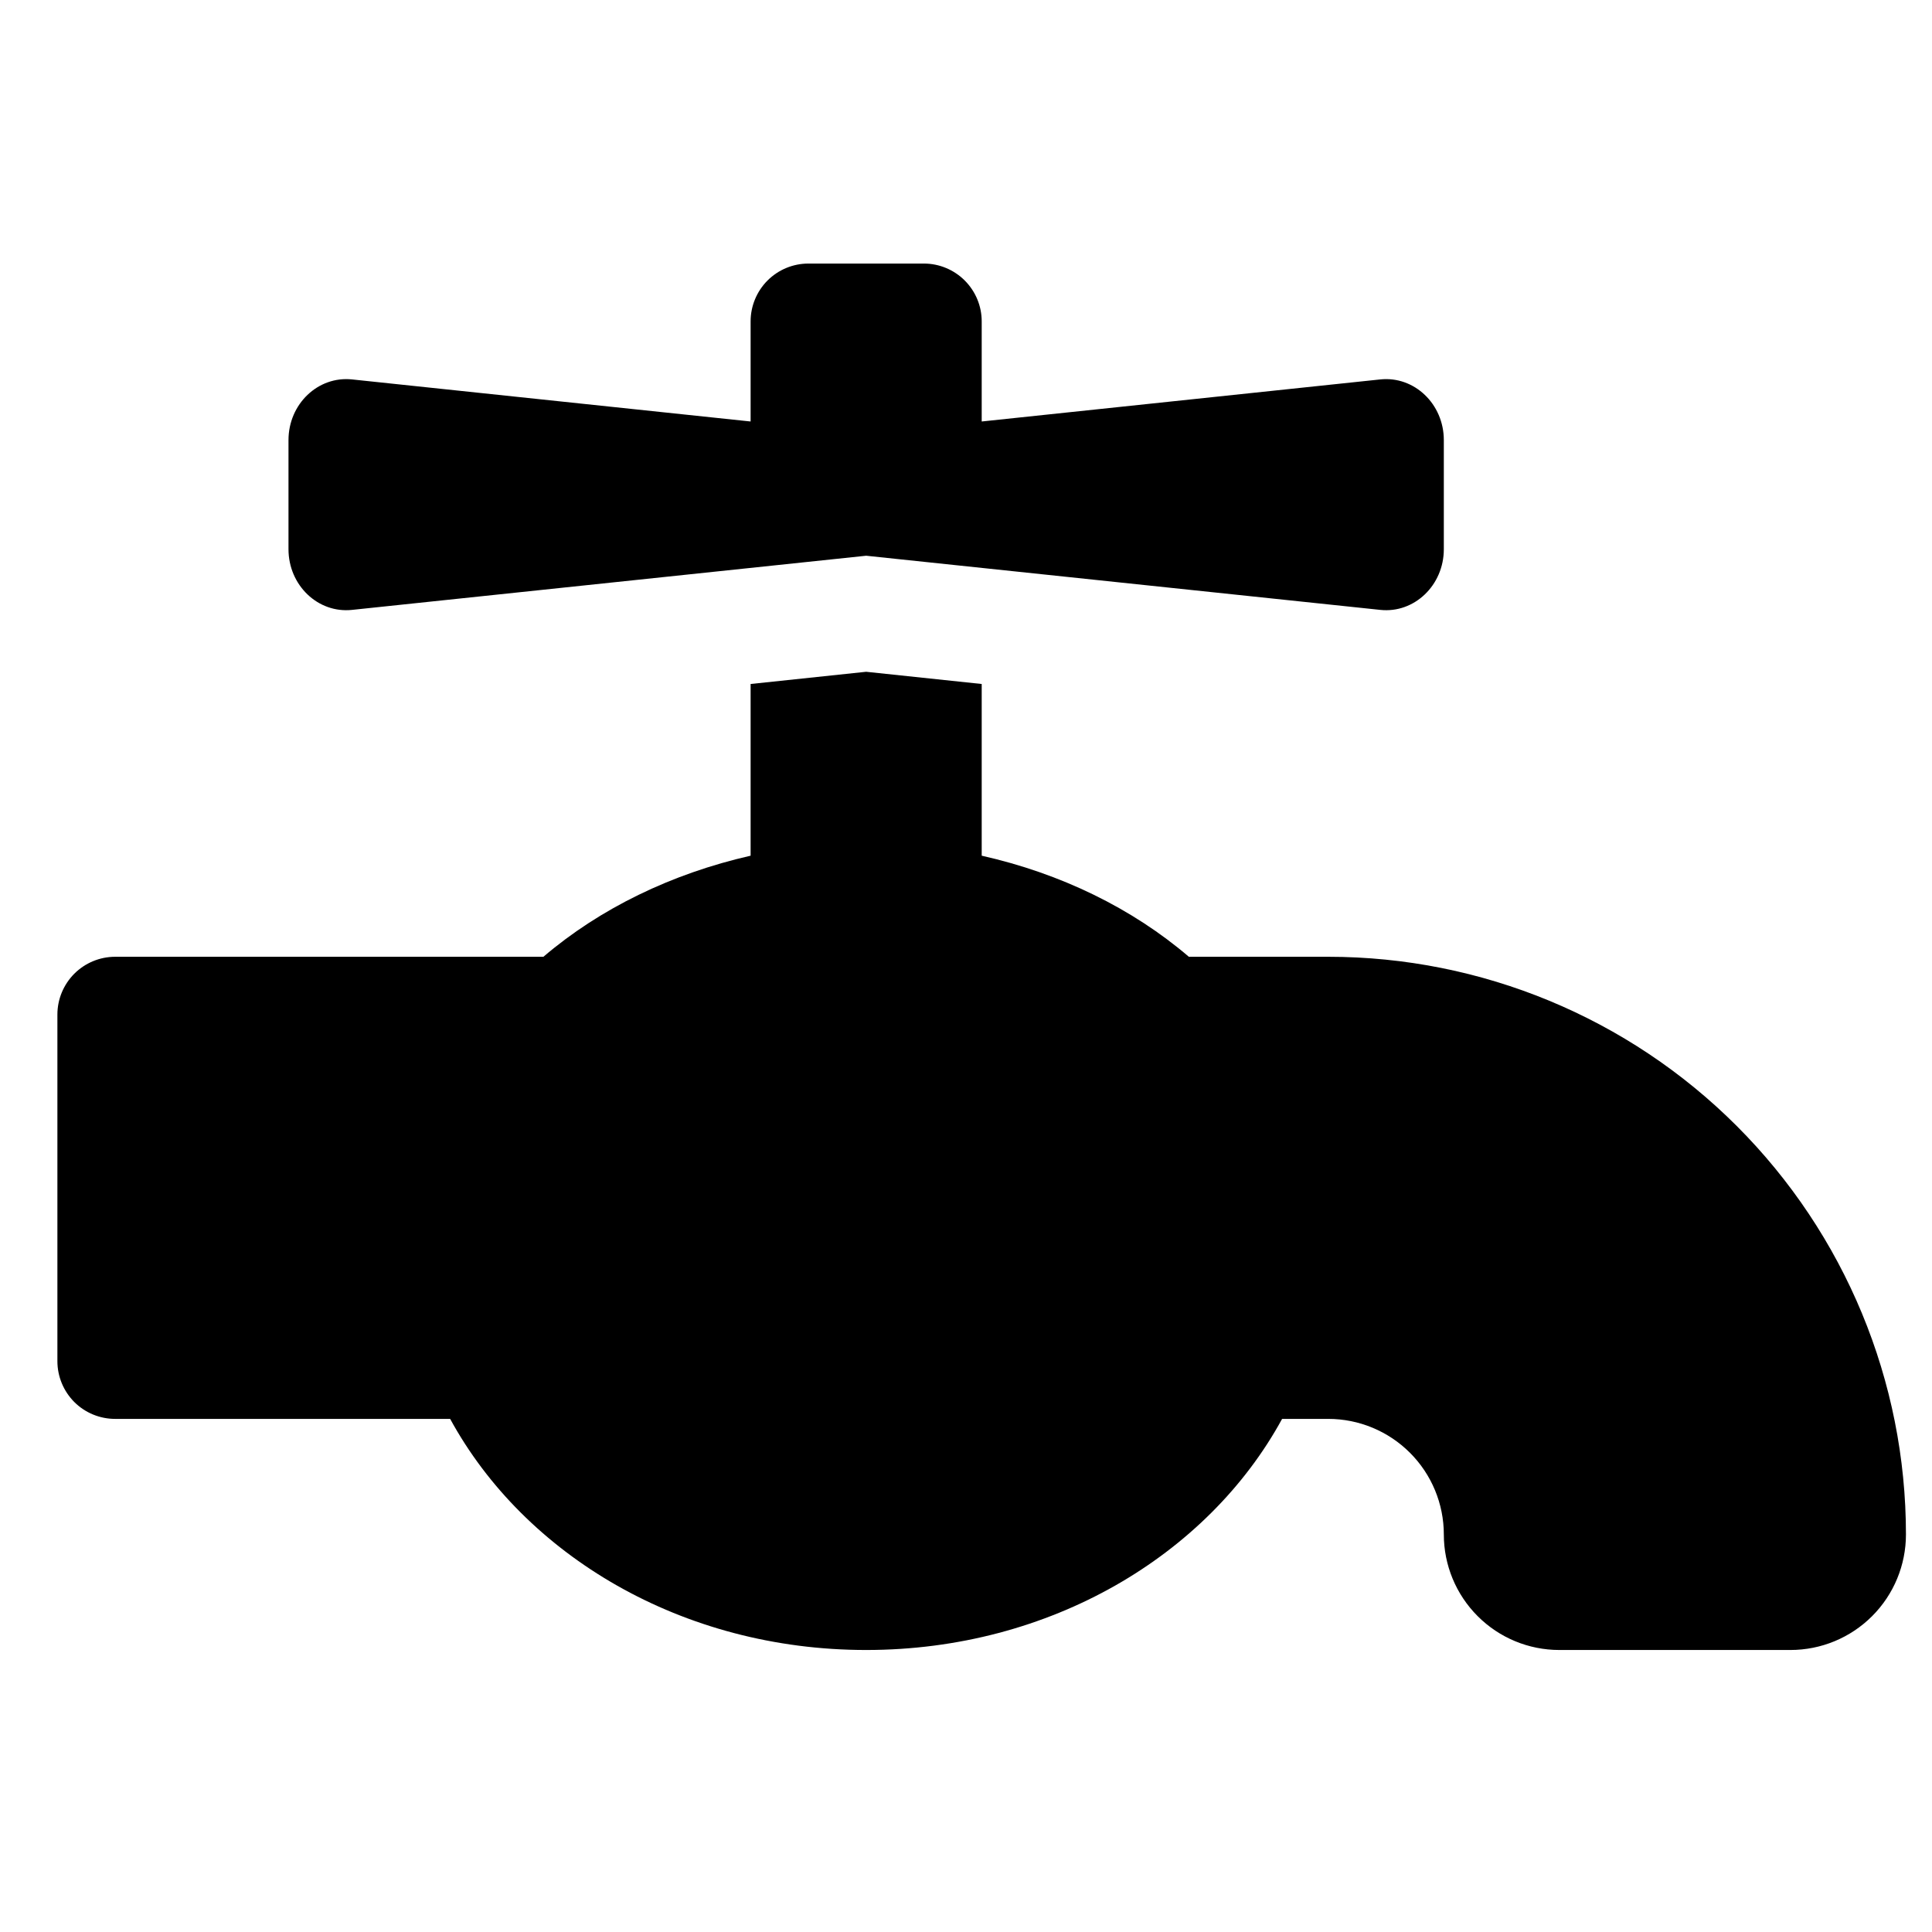 <svg width="31" height="31" viewBox="0 0 31 31" fill="none" xmlns="http://www.w3.org/2000/svg">
<g clip-path="url(#clip0_201_5351)">
<path d="M21.313 15.352H19.076C18.166 14.574 17.022 14.016 15.752 13.73V10.975L13.898 10.779L12.044 10.975V13.73C10.773 14.02 9.629 14.576 8.719 15.352H1.848C1.602 15.352 1.366 15.45 1.192 15.624C1.019 15.798 0.921 16.033 0.921 16.279L0.921 21.841C0.921 22.087 1.019 22.322 1.192 22.496C1.366 22.67 1.602 22.767 1.848 22.767H7.223C8.416 24.953 10.943 26.475 13.898 26.475C16.852 26.475 19.379 24.953 20.572 22.767H21.313C21.805 22.767 22.276 22.963 22.624 23.311C22.971 23.658 23.167 24.13 23.167 24.621C23.167 25.113 23.362 25.584 23.71 25.932C24.057 26.28 24.529 26.475 25.02 26.475H28.728C29.22 26.475 29.691 26.28 30.039 25.932C30.387 25.584 30.582 25.113 30.582 24.621C30.582 22.163 29.605 19.805 27.867 18.067C26.129 16.329 23.771 15.352 21.313 15.352ZM5.648 9.786L13.898 8.917L22.148 9.786C22.693 9.844 23.167 9.391 23.167 8.812V7.062C23.167 6.482 22.693 6.031 22.148 6.088L15.752 6.763V5.156C15.752 4.911 15.654 4.675 15.48 4.501C15.306 4.327 15.07 4.229 14.825 4.229H12.971C12.725 4.229 12.489 4.327 12.315 4.501C12.142 4.675 12.044 4.911 12.044 5.156V6.763L5.648 6.088C5.102 6.031 4.629 6.483 4.629 7.062V8.812C4.629 9.391 5.102 9.844 5.648 9.786Z" fill="black"/>
</g>
<defs>
<clipPath id="clip0_201_5351">
<rect width="29.661" height="29.661" fill="white" transform="translate(0.921 0.522)"/>
</clipPath>
</defs>
</svg>
